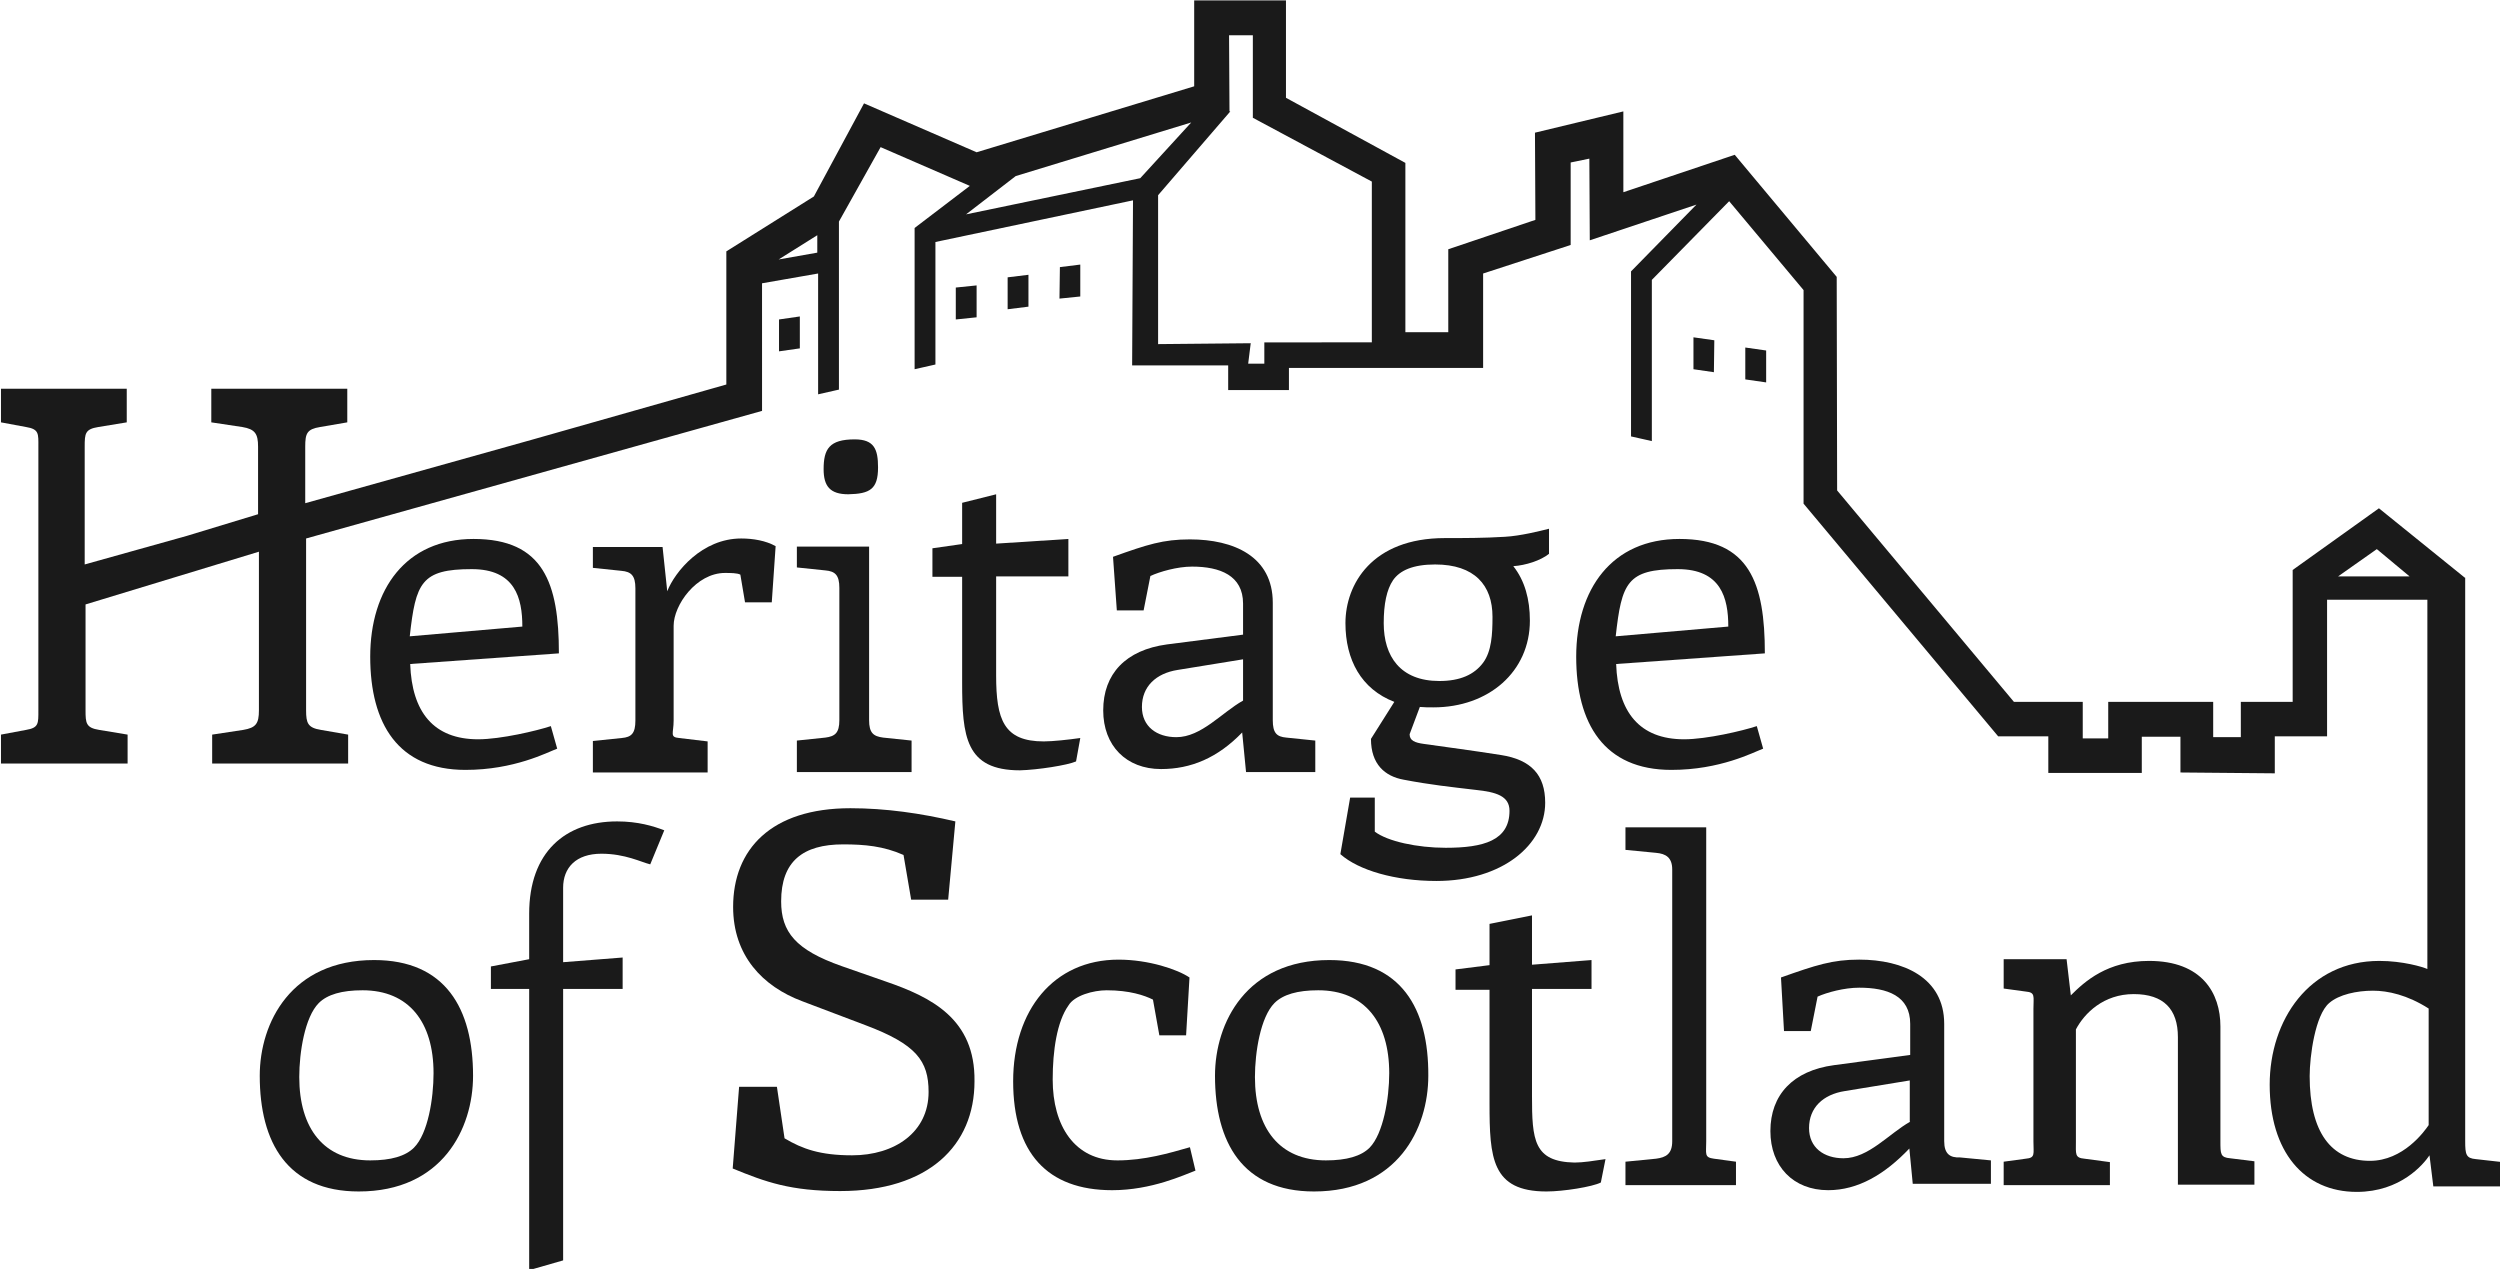 <?xml version="1.0" encoding="UTF-8" standalone="no"?>
<svg
   xmlns:dc="http://purl.org/dc/elements/1.1/"
   xmlns:cc="http://creativecommons.org/ns#"
   xmlns:rdf="http://www.w3.org/1999/02/22-rdf-syntax-ns#"
   xmlns:svg="http://www.w3.org/2000/svg"
   xmlns="http://www.w3.org/2000/svg"
   xmlns:sodipodi="http://sodipodi.sourceforge.net/DTD/sodipodi-0.dtd"
   xmlns:inkscape="http://www.inkscape.org/namespaces/inkscape"
   width="158.75mm"
   height="80.577mm"
   viewBox="0 0 158.75 80.577"
   version="1.1"
   id="svg8"
   inkscape:version="1.0.1 (3bc2e813f5, 2020-09-07)"
   sodipodi:docname="HOSLogo.svg">
  <defs
     id="defs2" />
  <sodipodi:namedview
     id="base"
     pagecolor="#ffffff"
     bordercolor="#666666"
     borderopacity="1.0"
     inkscape:pageopacity="0.0"
     inkscape:pageshadow="2"
     inkscape:zoom="0.7"
     inkscape:cx="352.09036"
     inkscape:cy="180.04076"
     inkscape:document-units="mm"
     inkscape:current-layer="g843"
     inkscape:document-rotation="0"
     showgrid="false"
     fit-margin-top="0"
     fit-margin-left="0"
     fit-margin-right="0"
     fit-margin-bottom="0"
     inkscape:window-width="1600"
     inkscape:window-height="837"
     inkscape:window-x="-8"
     inkscape:window-y="-8"
     inkscape:window-maximized="1" />
  <g
     inkscape:label="Layer 1"
     inkscape:groupmode="layer"
     id="layer1"
     transform="translate(-18.124,-46.5)">
    <g
       id="g843"
       transform="matrix(0.353,0,0,0.353,-74.644,8.154)">
      <g
         id="g1929"
         transform="matrix(1.343,0,0,1.343,-90.193,-37.282)">
        <path
           d="m 496.61,159.464 2.794,0.403 v -4.275 l -2.794,-0.398 z"
           style="fill:#1a1a1a;fill-opacity:1;fill-rule:nonzero;stroke:none;stroke-width:1.454"
           id="path865" />
        <path
           d="m 489.667,153.826 v 4.275 l 2.737,0.398 0.057,-4.276 z"
           style="fill:#1a1a1a;fill-opacity:1;fill-rule:nonzero;stroke:none;stroke-width:1.454"
           id="path867" />
        <path
           d="m 393.649,146.875 -2.788,0.285 v 4.275 l 2.788,-0.289 z"
           style="fill:#1a1a1a;fill-opacity:1;fill-rule:nonzero;stroke:none;stroke-width:1.454"
           id="path869" />
        <path
           d="m 397.805,145.791 v 4.276 l 2.788,-0.347 v -4.269 z"
           style="fill:#1a1a1a;fill-opacity:1;fill-rule:nonzero;stroke:none;stroke-width:1.454"
           id="path871" />
        <path
           d="m 367.183,151.435 v 4.27 l 2.788,-0.398 v -4.275 z"
           style="fill:#1a1a1a;fill-opacity:1;fill-rule:nonzero;stroke:none;stroke-width:1.454"
           id="path873" />
        <path
           d="m 407.536,144.083 -2.731,0.34 -0.057,4.218 2.788,-0.283 z"
           style="fill:#1a1a1a;fill-opacity:1;fill-rule:nonzero;stroke:none;stroke-width:1.454"
           id="path875" />
        <path
           d="m 326.257,180.835 c -9.05,0 -13.83,6.723 -13.83,15.778 0,9.005 3.759,15.155 12.752,15.155 6.547,0 10.931,-2.334 12.293,-2.845 l -0.852,-3.02 c -1.879,0.624 -6.717,1.766 -9.731,1.766 -5.978,0 -8.881,-3.645 -9.108,-10.085 l 19.918,-1.424 c 0,-9.403 -2.049,-15.325 -11.441,-15.325 z m -8.534,13.041 c 0.795,-7.176 1.533,-8.999 8.307,-8.999 5.808,0 6.773,3.872 6.773,7.694 z"
           style="fill:#1a1a1a;fill-opacity:1;fill-rule:nonzero;stroke:none;stroke-width:1.454"
           id="path877" />
        <path
           d="m 359.956,185.389 c 0.682,0 1.647,0 2.049,0.227 l 0.625,3.708 h 3.582 l 0.517,-7.524 c -1.311,-0.738 -3.02,-1.028 -4.611,-1.028 -5.24,0 -8.88,4.445 -9.907,7.069 l -0.625,-5.928 h -9.335 v 2.794 l 3.816,0.397 c 1.307,0.113 1.879,0.625 1.879,2.34 v 17.714 c 0,1.709 -0.516,2.225 -1.823,2.339 l -3.872,0.398 v 4.218 h 15.37 v -4.161 l -3.816,-0.455 c -1.305,-0.113 -0.737,-0.629 -0.737,-2.339 v -12.701 c 0,-2.737 3.015,-7.069 6.887,-7.069 z"
           style="fill:#1a1a1a;fill-opacity:1;fill-rule:nonzero;stroke:none;stroke-width:1.454"
           id="path879" />
        <path
           d="m 373.39,207.441 -3.816,0.398 v 4.218 h 15.364 v -4.218 l -3.81,-0.398 c -1.311,-0.17 -1.879,-0.629 -1.879,-2.339 v -23.245 h -9.675 v 2.794 l 3.816,0.397 c 1.305,0.113 1.874,0.625 1.874,2.339 v 17.716 c 0,1.709 -0.568,2.169 -1.874,2.339 z"
           style="fill:#1a1a1a;fill-opacity:1;fill-rule:nonzero;stroke:none;stroke-width:1.454"
           id="path881" />
        <path
           d="m 406.969,210.633 0.567,-3.135 c -1.595,0.228 -3.696,0.455 -4.894,0.455 -5.349,0 -6.377,-2.907 -6.377,-8.829 v -13.275 h 9.676 v -5.013 l -9.676,0.624 v -6.608 l -4.554,1.141 v 5.523 l -3.98,0.568 v 3.821 h 3.98 v 14.127 c 0,7.295 0.461,11.793 7.746,11.793 2.333,-0.057 6.369,-0.682 7.512,-1.192 z"
           style="fill:#1a1a1a;fill-opacity:1;fill-rule:nonzero;stroke:none;stroke-width:1.454"
           id="path883" />
        <path
           d="m 419.147,194.961 c -5.518,0.744 -8.54,3.935 -8.54,8.836 0,4.724 3.079,7.858 7.746,7.858 3.986,0 7.569,-1.483 10.867,-4.9 l 0.517,5.303 h 9.276 v -4.218 l -3.872,-0.398 c -1.311,-0.113 -1.823,-0.629 -1.823,-2.339 v -15.721 c 0,-6.212 -5.234,-8.489 -11.099,-8.489 -3.583,0 -5.689,0.68 -10.3,2.333 l 0.51,7.178 h 3.589 l 0.908,-4.611 c 1.254,-0.574 3.589,-1.254 5.582,-1.254 3.753,0 6.83,1.198 6.83,4.957 v 4.156 z m 10.192,7.524 c -2.85,1.596 -5.582,4.9 -8.936,4.9 -2.618,0 -4.611,-1.424 -4.611,-4.048 0,-2.731 1.879,-4.497 4.781,-4.957 l 8.766,-1.424 z"
           style="fill:#1a1a1a;fill-opacity:1;fill-rule:nonzero;stroke:none;stroke-width:1.454"
           id="path885" />
        <path
           d="m 469.806,216.156 c 0,-3.701 -1.879,-5.752 -5.922,-6.381 -3.98,-0.625 -7.058,-1.022 -10.3,-1.483 -1.254,-0.17 -1.936,-0.454 -1.936,-1.305 l 1.368,-3.651 c 0.625,0.057 1.193,0.057 1.817,0.057 7.404,0 12.923,-4.786 12.923,-11.622 0,-2.85 -0.682,-5.353 -2.22,-7.291 1.651,-0.113 3.644,-0.743 4.781,-1.651 v -3.362 c -1.137,0.285 -3.816,0.965 -5.917,1.079 -2.794,0.172 -5.525,0.172 -7.801,0.172 h -0.227 c -9.79,0 -13.32,6.211 -13.32,11.394 0,4.901 2.106,8.836 6.547,10.544 l -3.129,4.958 c 0,3.417 1.879,5.013 4.384,5.467 3.583,0.688 6.314,0.971 9.675,1.369 2.674,0.283 4.497,0.799 4.497,2.794 0,3.986 -3.475,4.957 -8.54,4.957 -3.81,0 -7.795,-0.858 -9.505,-2.164 v -4.558 h -3.3 l -1.311,7.574 c 2.448,2.169 7.342,3.593 12.867,3.593 8.817,0 14.569,-4.843 14.569,-10.487 z m -21.627,-24.046 c 0,-2.56 0.398,-4.496 1.249,-5.752 0.914,-1.311 2.675,-2.106 5.638,-2.106 5.292,0 7.683,2.788 7.683,7.007 0,2.333 -0.115,4.615 -1.256,6.154 -1.192,1.596 -3.071,2.448 -5.859,2.448 -5.236,0 -7.455,-3.305 -7.455,-7.752 z"
           style="fill:#1a1a1a;fill-opacity:1;fill-rule:nonzero;stroke:none;stroke-width:1.454"
           id="path887" />
        <path
           d="m 487.793,180.835 c -9.051,0 -13.832,6.723 -13.832,15.778 0,9.005 3.753,15.155 12.748,15.155 6.547,0 10.929,-2.334 12.293,-2.845 l -0.852,-3.02 c -1.879,0.624 -6.717,1.766 -9.731,1.766 -5.98,0 -8.881,-3.645 -9.108,-10.085 l 19.918,-1.424 c 0,-9.403 -2.044,-15.325 -11.435,-15.325 z m -8.54,13.041 c 0.795,-7.176 1.539,-8.999 8.307,-8.999 5.808,0 6.773,3.872 6.773,7.694 z"
           style="fill:#1a1a1a;fill-opacity:1;fill-rule:nonzero;stroke:none;stroke-width:1.454"
           id="path889" />
        <path
           d="m 312.943,237.238 c -11.101,0 -15.313,8.375 -15.313,15.501 0,8.944 3.702,15.496 13.264,15.496 11.152,0 15.307,-8.375 15.307,-15.496 0,-9.005 -3.696,-15.501 -13.258,-15.501 z m 5.349,25.126 c -1.141,1.141 -3.073,1.708 -5.865,1.708 -6.201,0 -9.505,-4.269 -9.505,-11.162 0,-3.305 0.743,-8.035 2.616,-9.915 1.141,-1.141 3.079,-1.708 5.865,-1.708 6.207,0 9.506,4.269 9.506,11.105 0,3.362 -0.738,8.092 -2.618,9.971 z"
           style="fill:#1a1a1a;fill-opacity:1;fill-rule:nonzero;stroke:none;stroke-width:1.454"
           id="path891" />
        <path
           d="m 333.718,231.027 v 6.098 l -5.127,0.971 v 3.015 h 5.127 v 37.663 l 4.548,-1.307 v -36.356 h 7.971 v -4.212 l -7.971,0.625 v -9.971 c 0,-2.679 1.709,-4.558 5.127,-4.558 3.186,0 5.349,1.141 6.541,1.424 l 1.879,-4.56 c -1.475,-0.567 -3.526,-1.192 -6.314,-1.192 -6.944,0 -11.781,4.099 -11.781,12.361 z"
           style="fill:#1a1a1a;fill-opacity:1;fill-rule:nonzero;stroke:none;stroke-width:1.454"
           id="path893" />
        <path
           d="m 381.413,240.089 -5.866,-2.049 c -6.143,-2.169 -8.079,-4.56 -8.079,-8.665 0,-5.353 2.901,-7.631 8.313,-7.631 2.845,0 5.404,0.227 8.079,1.42 l 1.022,5.984 h 4.957 l 0.965,-10.481 c -4.609,-1.084 -9.333,-1.766 -14.057,-1.766 -10.647,0 -15.711,5.525 -15.711,13.218 0,6.496 3.929,10.651 9.278,12.644 l 8.426,3.191 c 6.83,2.567 8.477,4.786 8.477,8.949 0,5.41 -4.554,8.489 -10.243,8.489 -4.27,0 -6.66,-0.852 -9.051,-2.278 l -1.022,-6.898 h -5.064 l -0.858,10.941 c 4.441,1.823 7.744,3.022 14.399,3.022 11.839,0 17.988,-6.099 17.988,-14.701 0.113,-8.374 -5.803,-11.281 -11.951,-13.389 z"
           style="fill:#1a1a1a;fill-opacity:1;fill-rule:nonzero;stroke:none;stroke-width:1.454"
           id="path895" />
        <path
           d="m 412.487,264.072 c -5.689,0 -8.647,-4.611 -8.647,-10.822 0,-3.878 0.568,-7.75 2.102,-9.913 0.799,-1.369 3.361,-2.049 5.127,-2.049 3.071,0 5.064,0.68 6.201,1.249 l 0.856,4.787 h 3.583 l 0.455,-7.75 c -1.59,-1.079 -5.462,-2.391 -9.505,-2.391 -8.705,0 -14.115,6.779 -14.115,16.296 0,9.573 4.554,14.586 13.264,14.586 5.291,0 9.618,-2.049 11.156,-2.622 l -0.743,-3.135 c -2.788,0.801 -6.087,1.766 -9.733,1.766 z"
           style="fill:#1a1a1a;fill-opacity:1;fill-rule:nonzero;stroke:none;stroke-width:1.454"
           id="path897" />
        <path
           d="m 440.889,237.238 c -11.095,0 -15.309,8.375 -15.309,15.501 0,8.944 3.696,15.496 13.264,15.496 11.152,0 15.307,-8.375 15.307,-15.496 0.058,-9.005 -3.638,-15.501 -13.262,-15.501 z m 5.41,25.126 c -1.141,1.141 -3.077,1.708 -5.865,1.708 -6.201,0 -9.505,-4.269 -9.505,-11.162 0,-3.305 0.744,-8.035 2.618,-9.915 1.141,-1.141 3.077,-1.708 5.865,-1.708 6.201,0 9.505,4.269 9.505,11.105 0,3.362 -0.795,8.092 -2.618,9.971 z"
           style="fill:#1a1a1a;fill-opacity:1;fill-rule:nonzero;stroke:none;stroke-width:1.454"
           id="path899" />
        <path
           d="m 468.04,255.413 v -14.303 h 7.973 v -3.872 l -7.973,0.625 v -6.609 l -5.689,1.141 v 5.525 l -4.554,0.574 v 2.731 h 4.554 v 15.216 c 0,7.291 0.283,11.794 7.625,11.794 2.278,0 6.15,-0.625 7.285,-1.199 l 0.625,-3.134 c -1.59,0.233 -3.016,0.461 -4.151,0.461 -5.468,-0.115 -5.695,-3.022 -5.695,-8.949 z"
           style="fill:#1a1a1a;fill-opacity:1;fill-rule:nonzero;stroke:none;stroke-width:1.454"
           id="path901" />
        <path
           d="m 491.376,261.512 v -42.051 h -10.817 v 3.02 l 4.1,0.397 c 1.311,0.115 2.163,0.631 2.163,2.227 v 36.407 c 0,1.708 -0.852,2.163 -2.163,2.333 l -4.1,0.403 v 3.135 h 14.803 v -3.135 l -2.958,-0.403 c -1.311,-0.17 -1.028,-0.625 -1.028,-2.333 z"
           style="fill:#1a1a1a;fill-opacity:1;fill-rule:nonzero;stroke:none;stroke-width:1.454"
           id="path903" />
        <path
           d="m 523.252,261.512 v -15.729 c 0,-6.211 -5.525,-8.602 -11.384,-8.602 -3.589,0 -5.81,0.738 -10.477,2.391 l 0.404,7.182 h 3.583 l 0.914,-4.616 c 1.249,-0.567 3.582,-1.198 5.576,-1.198 3.757,0 6.83,1.084 6.83,4.843 v 4.163 l -10.192,1.368 c -5.519,0.738 -8.534,3.986 -8.534,8.829 0,4.73 3.071,7.92 7.739,7.92 3.986,0 7.569,-2.106 10.874,-5.58 l 0.454,4.724 h 10.47 v -3.135 l -4.15,-0.397 c -1.313,0.057 -2.106,-0.455 -2.106,-2.163 z m -4.554,-2.624 c -2.845,1.596 -5.582,4.9 -8.938,4.9 -2.616,0 -4.611,-1.424 -4.611,-4.042 0,-2.737 1.879,-4.503 4.782,-4.957 l 8.71,-1.426 v 5.525 z"
           style="fill:#1a1a1a;fill-opacity:1;fill-rule:nonzero;stroke:none;stroke-width:1.454"
           id="path905" />
        <path
           d="m 560.249,261.512 v -15.387 c 0,-4.441 -2.448,-8.772 -9.561,-8.772 -5.582,0 -8.598,2.736 -10.476,4.615 l -0.568,-4.843 h -8.426 v 3.929 l 2.958,0.404 c 1.313,0.113 1.028,0.624 1.028,2.333 v 17.721 c 0,1.708 0.285,2.22 -1.028,2.333 l -2.958,0.403 v 3.135 h 14.229 v -3.079 l -3.413,-0.459 c -1.311,-0.113 -1.141,-0.625 -1.141,-2.333 v -14.984 c 1.141,-2.169 3.702,-4.73 7.744,-4.73 4.038,0 5.917,2.049 5.917,5.752 v 19.771 h 10.249 v -3.129 l -3.249,-0.403 c -1.305,-0.113 -1.305,-0.568 -1.305,-2.276 z"
           style="fill:#1a1a1a;fill-opacity:1;fill-rule:nonzero;stroke:none;stroke-width:1.454"
           id="path907" />
        <path
           d="m 414.481,157.584 h 12.865 v 3.304 h 8.137 v -2.964 h 26.01 v -12.644 l 11.726,-3.821 v -11.05 l 2.503,-0.516 0.057,10.941 14.291,-4.786 -8.766,8.948 v 22.104 l 2.788,0.625 v -21.592 l 10.356,-10.538 9.965,11.906 v 28.606 l 26.066,31.165 h 6.717 v 4.9 h 12.521 v -4.843 h 5.177 v 4.786 l 12.638,0.113 v -4.957 h 7.002 v -18.294 h 13.434 v 49.461 c -0.631,-0.285 -3.304,-1.084 -6.433,-1.084 -9.391,0 -14.688,7.92 -14.688,16.579 0,8.948 4.554,14.359 11.668,14.359 5.865,0 8.938,-3.702 9.737,-4.9 l 0.512,4.161 h 9.278 v -3.249 l -3.589,-0.403 c -1.305,-0.113 -1.42,-0.625 -1.42,-2.39 v -75.494 h -0.057 l -11.497,-9.29 -11.554,8.262 v 17.663 h -6.944 v 4.73 h -3.702 v -4.73 h -14.059 v 4.901 h -3.413 v -4.901 h -9.221 l -23.677,-28.315 -0.057,-28.606 -13.66,-16.352 -14.916,5.013 V 123.567 l -11.838,2.85 0.057,11.679 -11.669,3.935 v 11.112 h -5.746 v -22.678 l -15.995,-8.721 v -13.047 h -12.293 v 11.509 l -29.143,8.835 -15.082,-6.553 -6.717,12.474 -11.724,7.353 v 17.833 l -26.068,7.404 -30.337,8.494 v -7.58 c 0,-1.766 0.228,-2.339 1.988,-2.624 l 3.644,-0.625 v -4.502 h -18.214 v 4.502 l 4.156,0.625 c 1.709,0.285 2.108,0.914 2.108,2.624 v 9.056 l -9.561,2.907 -13.662,3.821 v -15.784 c 0,-1.766 0.057,-2.339 1.823,-2.624 l 3.81,-0.625 v -4.502 h -16.846 v 4.502 l 3.362,0.625 c 1.76,0.285 1.647,0.914 1.647,2.624 v 35.328 c 0,1.765 0.057,2.333 -1.647,2.616 l -3.362,0.631 v 3.872 h 16.96 v -3.872 l -3.81,-0.631 c -1.766,-0.283 -1.823,-0.908 -1.823,-2.616 v -14.189 l 23.223,-7.064 v 21.254 c 0,1.765 -0.398,2.333 -2.106,2.616 l -4.157,0.631 v 3.872 h 18.214 v -3.872 l -3.638,-0.631 c -1.766,-0.283 -1.994,-0.908 -1.994,-2.616 v -23.024 l 61.072,-17.091 V 146.591 l 7.512,-1.311 v 16.182 l 2.788,-0.631 v -22.507 l 5.582,-9.971 11.951,5.191 -7.397,5.637 v 18.919 l 2.788,-0.631 v -16.409 l 26.465,-5.58 m -42.289,7.006 -5.179,0.914 5.179,-3.249 z m 19.924,-5.127 6.654,-5.128 23.512,-7.182 -6.83,7.465 z m 39.955,17.146 v 2.85 h -2.163 l 0.34,-2.736 -12.406,0.119 v -19.947 l 9.675,-11.226 h -0.113 l -0.057,-10.197 h 3.186 v 11.054 l 15.937,8.545 v 21.536 z m 143.826,31.343 5.185,-3.651 4.382,3.651 z m 12.128,73.499 c -0.573,0.852 -3.417,4.786 -7.858,4.786 -5.236,0 -8.08,-3.878 -8.08,-11.339 0,-2.679 0.738,-8.204 2.618,-9.8 1.307,-1.141 3.702,-1.651 5.859,-1.651 1.993,0 4.611,0.567 7.461,2.39 z"
           style="fill:#1a1a1a;fill-opacity:1;fill-rule:nonzero;stroke:none;stroke-width:1.454"
           id="path909" />
        <path
           d="m 380.447,171.262 c 0,-2.454 -0.516,-3.765 -3.134,-3.765 -3.411,0 -4.156,1.311 -4.156,3.991 0,2.276 0.858,3.362 3.304,3.362 2.901,-0.058 3.986,-0.688 3.986,-3.589 z"
           style="fill:#1a1a1a;fill-opacity:1;fill-rule:nonzero;stroke:none;stroke-width:1.454"
           id="path911" />
      </g>
    </g>
  </g>
</svg>
